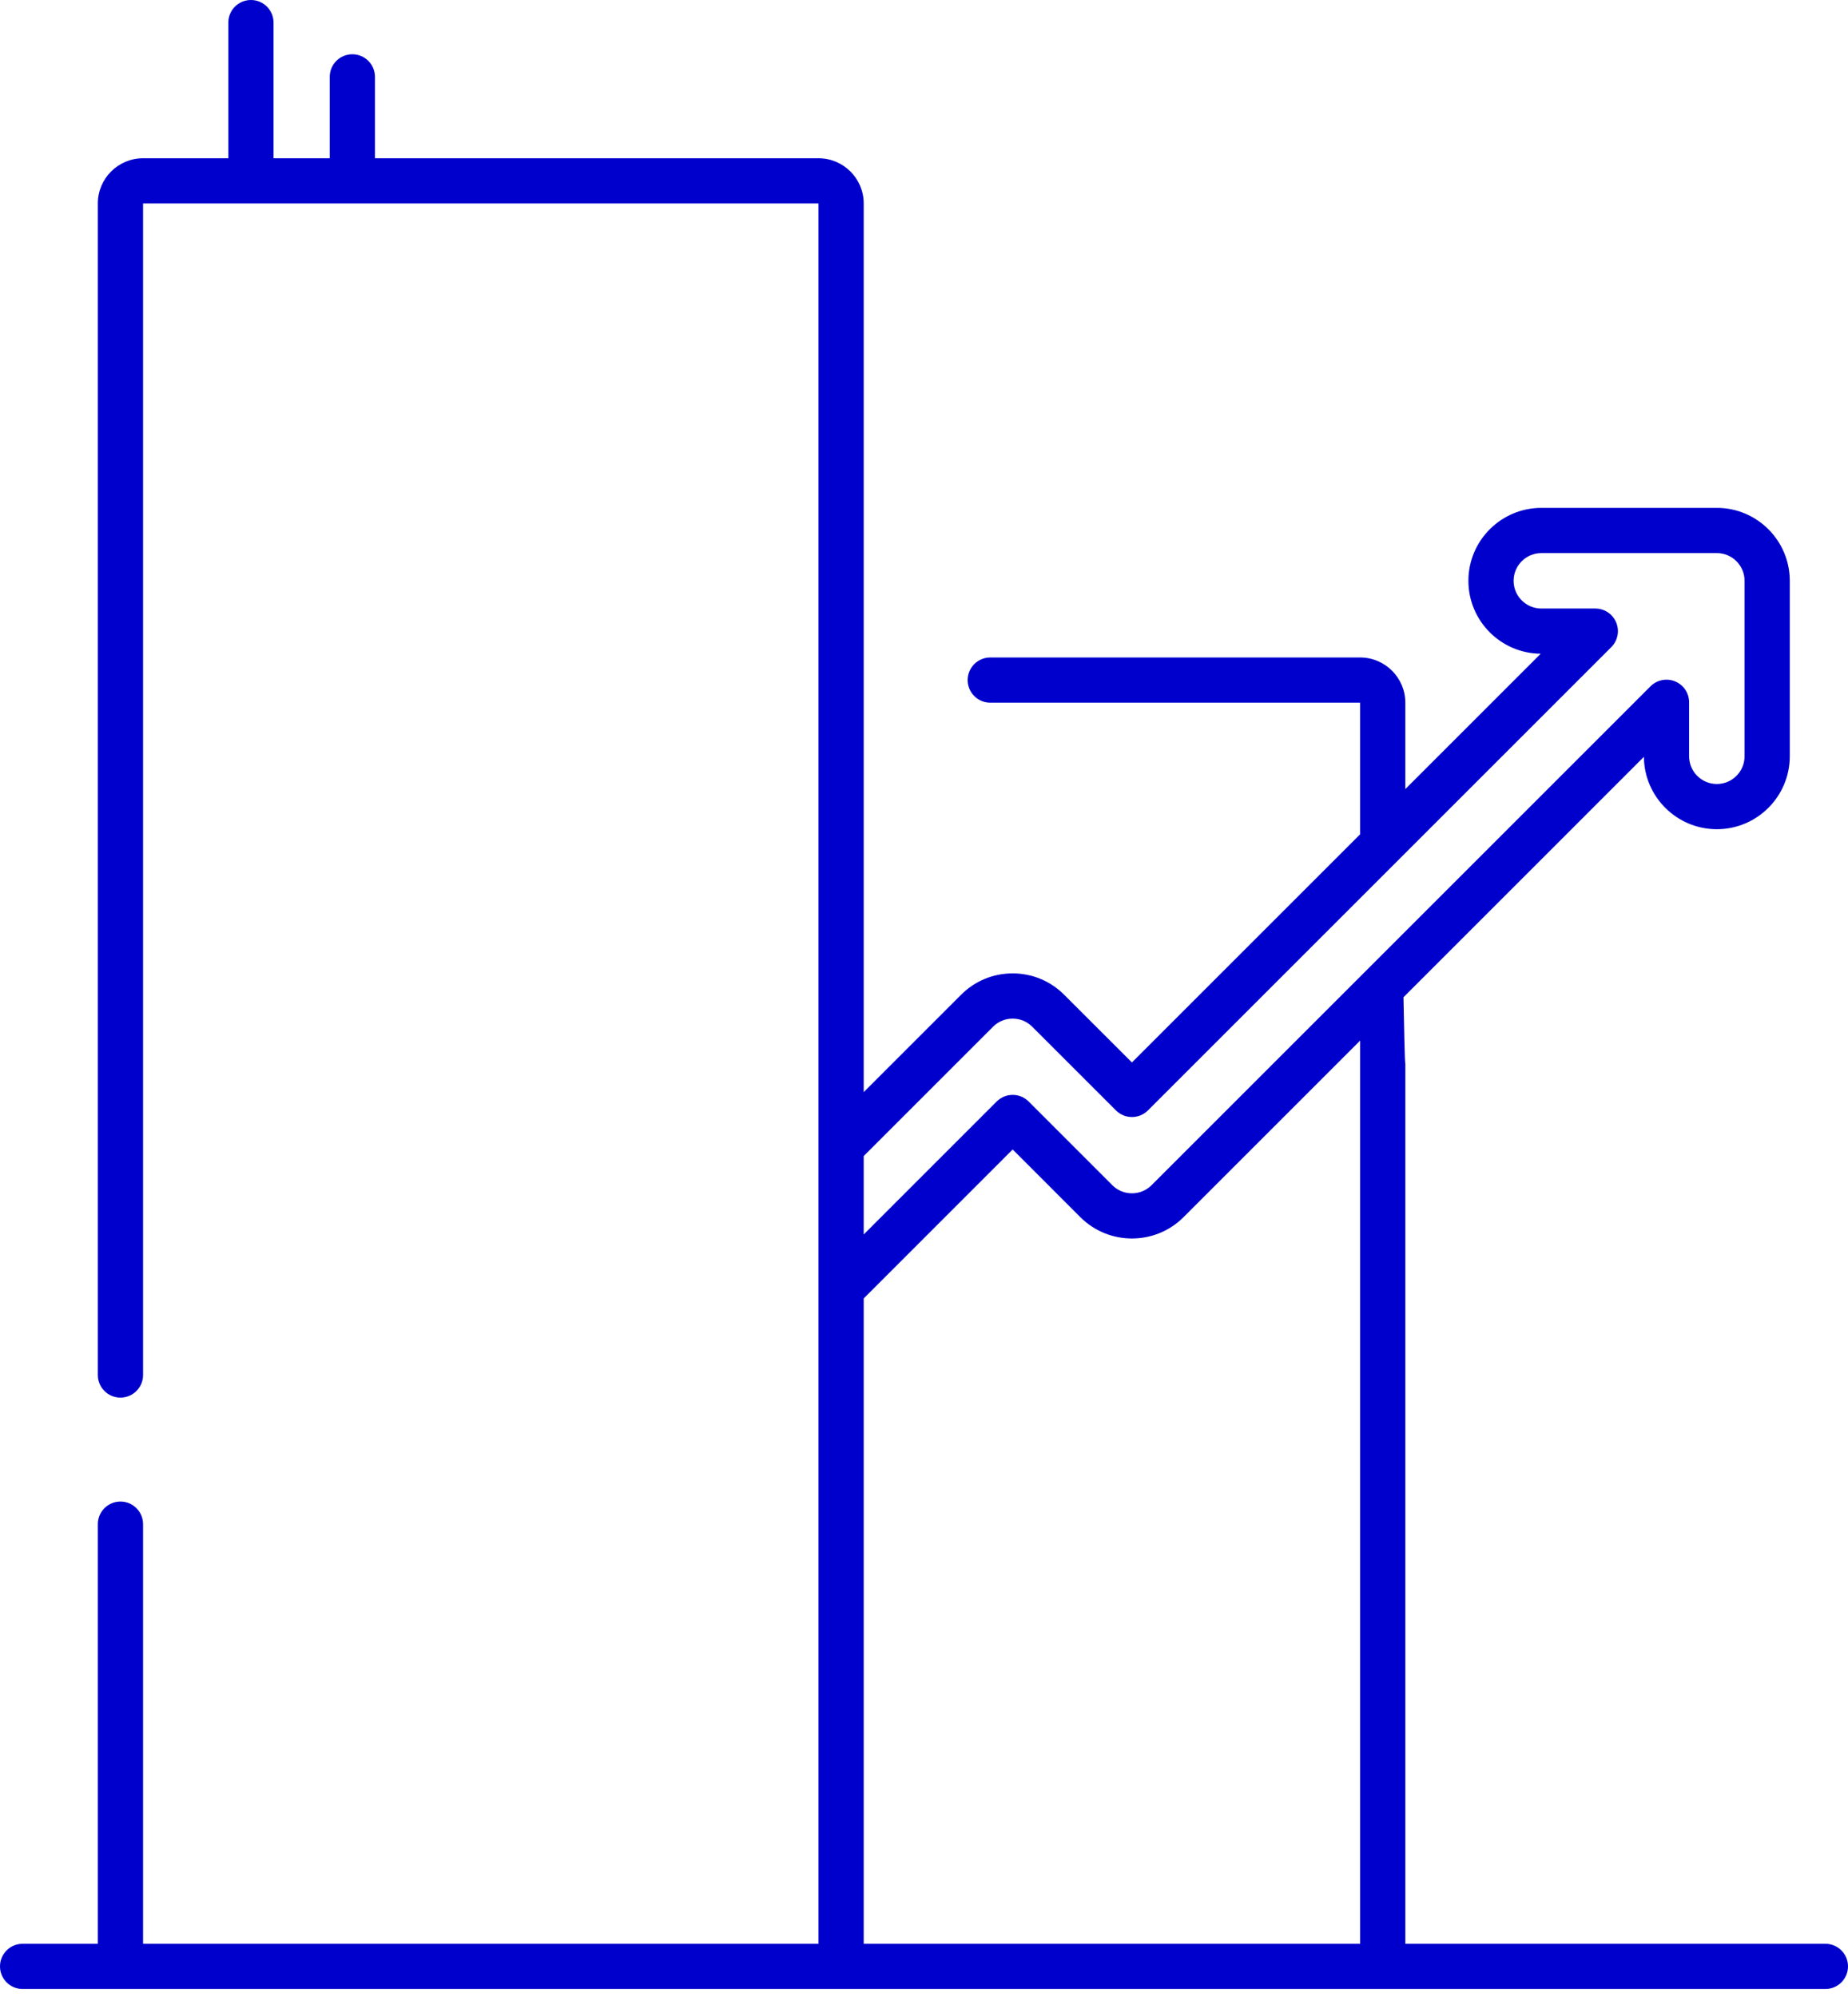 <svg width="99" height="107" viewBox="0 0 99 107" fill="none" xmlns="http://www.w3.org/2000/svg">
<path d="M97.789 104.148H75.286V56.979C75.252 57.01 75.219 54.904 75.186 53.433L88.066 40.552C88.082 42.693 89.829 44.429 91.973 44.429C94.128 44.429 95.881 42.676 95.881 40.521V31.119C95.881 28.965 94.128 27.212 91.973 27.212H82.572C80.417 27.212 78.664 28.965 78.664 31.119C78.664 33.263 80.399 35.009 82.538 35.027L75.285 42.28V37.65C75.285 36.315 74.199 35.228 72.863 35.228H53.05C52.381 35.228 51.839 35.77 51.839 36.439C51.839 37.108 52.381 37.65 53.05 37.65H72.863V44.703L60.639 56.926L57.011 53.301C56.274 52.561 55.292 52.154 54.248 52.154C53.205 52.154 52.223 52.561 51.486 53.3L46.27 58.516V10.901C46.27 9.565 45.183 8.479 43.847 8.479H20.087V4.118C20.087 3.449 19.545 2.907 18.876 2.907C18.207 2.907 17.665 3.449 17.665 4.118V8.479H14.654V1.211C14.654 0.542 14.112 0 13.443 0C12.774 0 12.232 0.542 12.232 1.211V8.479H7.664C6.328 8.479 5.241 9.565 5.241 10.901V73.673C5.241 74.342 5.784 74.884 6.452 74.884C7.121 74.884 7.664 74.342 7.664 73.673V10.901H43.848V104.148H7.664V81.665C7.664 80.996 7.121 80.453 6.452 80.453C5.784 80.453 5.241 80.996 5.241 81.665V104.148H1.211C0.542 104.148 0 104.69 0 105.359C0 106.027 0.542 106.57 1.211 106.57H97.789C98.458 106.57 99 106.027 99 105.359C99 104.69 98.458 104.148 97.789 104.148V104.148ZM53.2 55.012C53.48 54.731 53.853 54.576 54.249 54.576C54.645 54.576 55.017 54.731 55.298 55.013L59.783 59.496C60.256 59.969 61.023 59.969 61.496 59.496L86.319 34.673C86.666 34.326 86.769 33.805 86.582 33.353C86.394 32.9 85.953 32.605 85.463 32.605H82.572C81.753 32.605 81.086 31.939 81.086 31.12C81.086 30.301 81.753 29.634 82.572 29.634H91.973C92.792 29.634 93.459 30.301 93.459 31.12V40.522C93.459 41.341 92.792 42.007 91.973 42.007C91.154 42.007 90.488 41.341 90.488 40.522V37.629C90.488 37.139 90.193 36.697 89.74 36.51C89.288 36.322 88.767 36.426 88.42 36.772L61.691 63.503C61.111 64.082 60.168 64.083 59.589 63.504L55.106 59.019C54.879 58.792 54.571 58.664 54.25 58.664C53.929 58.664 53.62 58.792 53.393 59.019L46.27 66.144V61.942L53.2 55.012ZM46.27 104.148V69.57L54.25 61.588L57.877 65.217C59.399 66.739 61.878 66.74 63.403 65.217L72.864 55.756V104.148H46.27Z" fill="#0000CC"/>
</svg>
